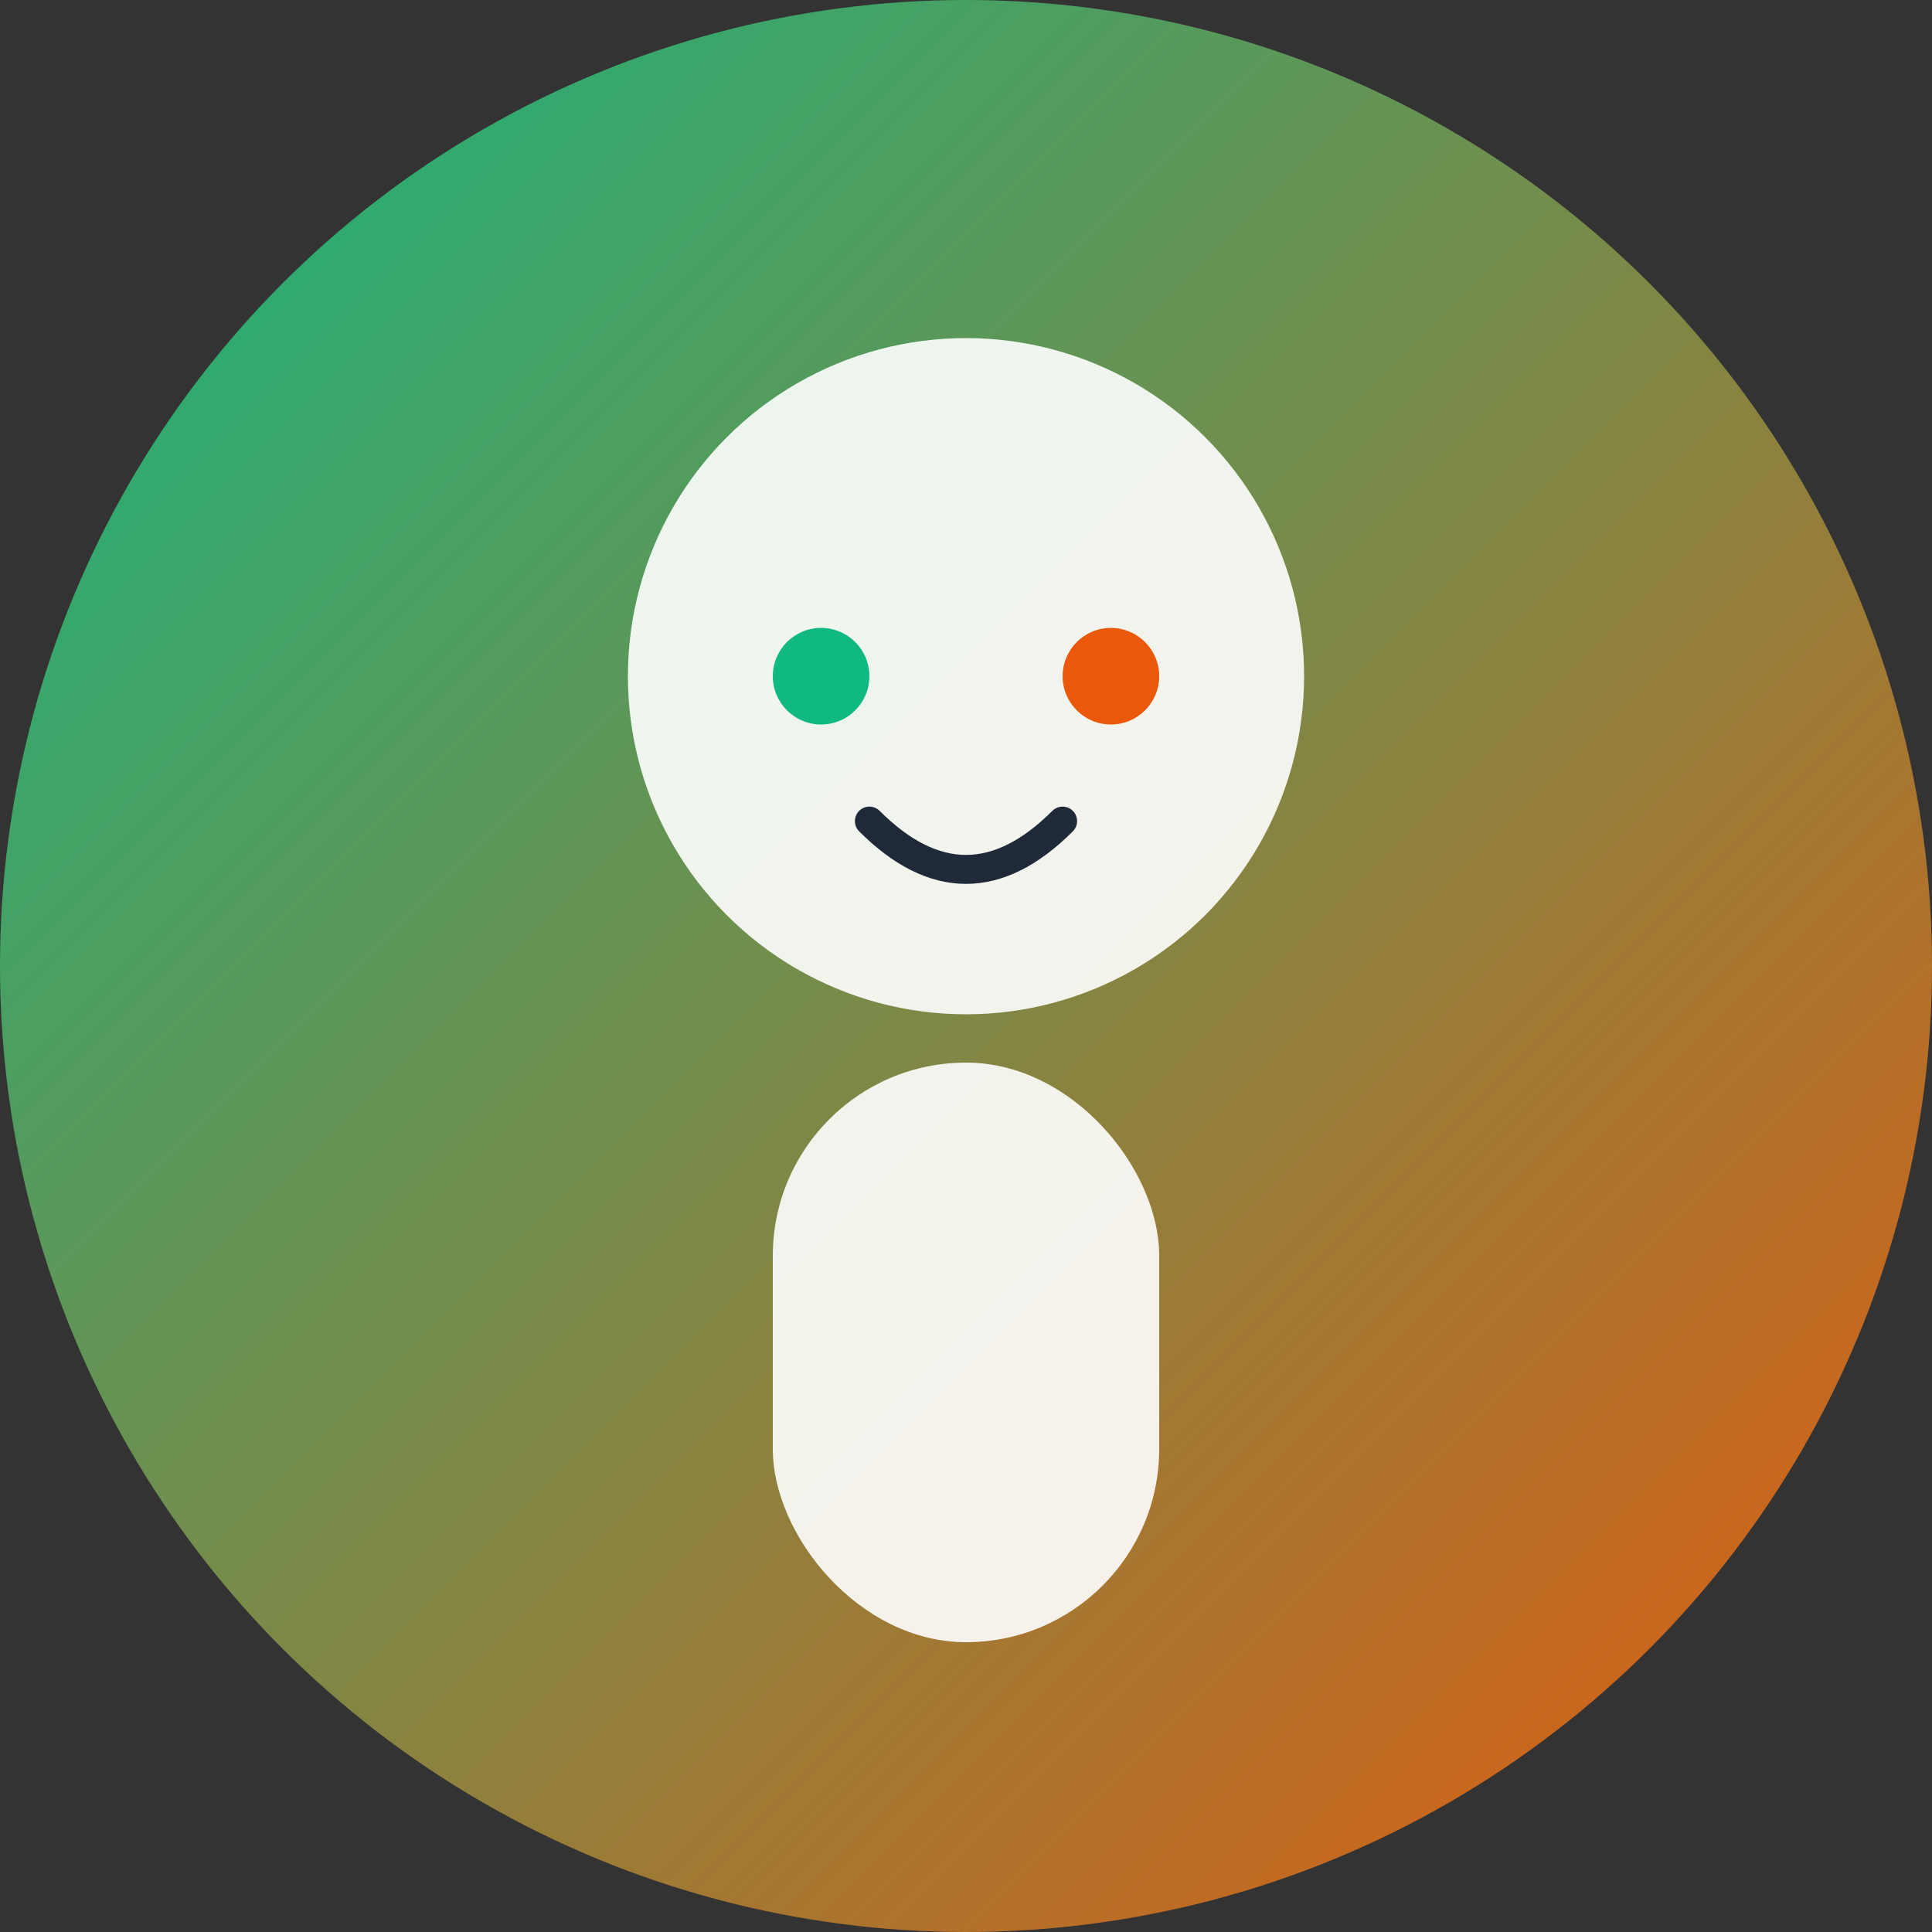 <svg xmlns="http://www.w3.org/2000/svg" viewBox="0 0 200 200">
  <rect x="0" y="0" width="200" height="200" fill="#333333" stroke="none"/>
  <defs>
    <linearGradient id="abstractGrad" x1="0%" y1="0%" x2="100%" y2="100%">
      <stop offset="0%" style="stop-color:#10b981;stop-opacity:1" />
      <stop offset="100%" style="stop-color:#ea580c;stop-opacity:1" />
    </linearGradient>
  </defs>
  <circle cx="100" cy="100" r="100" fill="url(#abstractGrad)"/>
  <circle cx="100" cy="70" r="35" fill="white" opacity="0.9"/>
  <rect x="80" y="110" width="40" height="60" rx="20" fill="white" opacity="0.9"/>
  <circle cx="85" cy="70" r="5" fill="#10b981"/>
  <circle cx="115" cy="70" r="5" fill="#ea580c"/>
  <path d="M90 85 Q100 95 110 85" stroke="#1f2937" stroke-width="3" fill="none" stroke-linecap="round"/>
</svg>